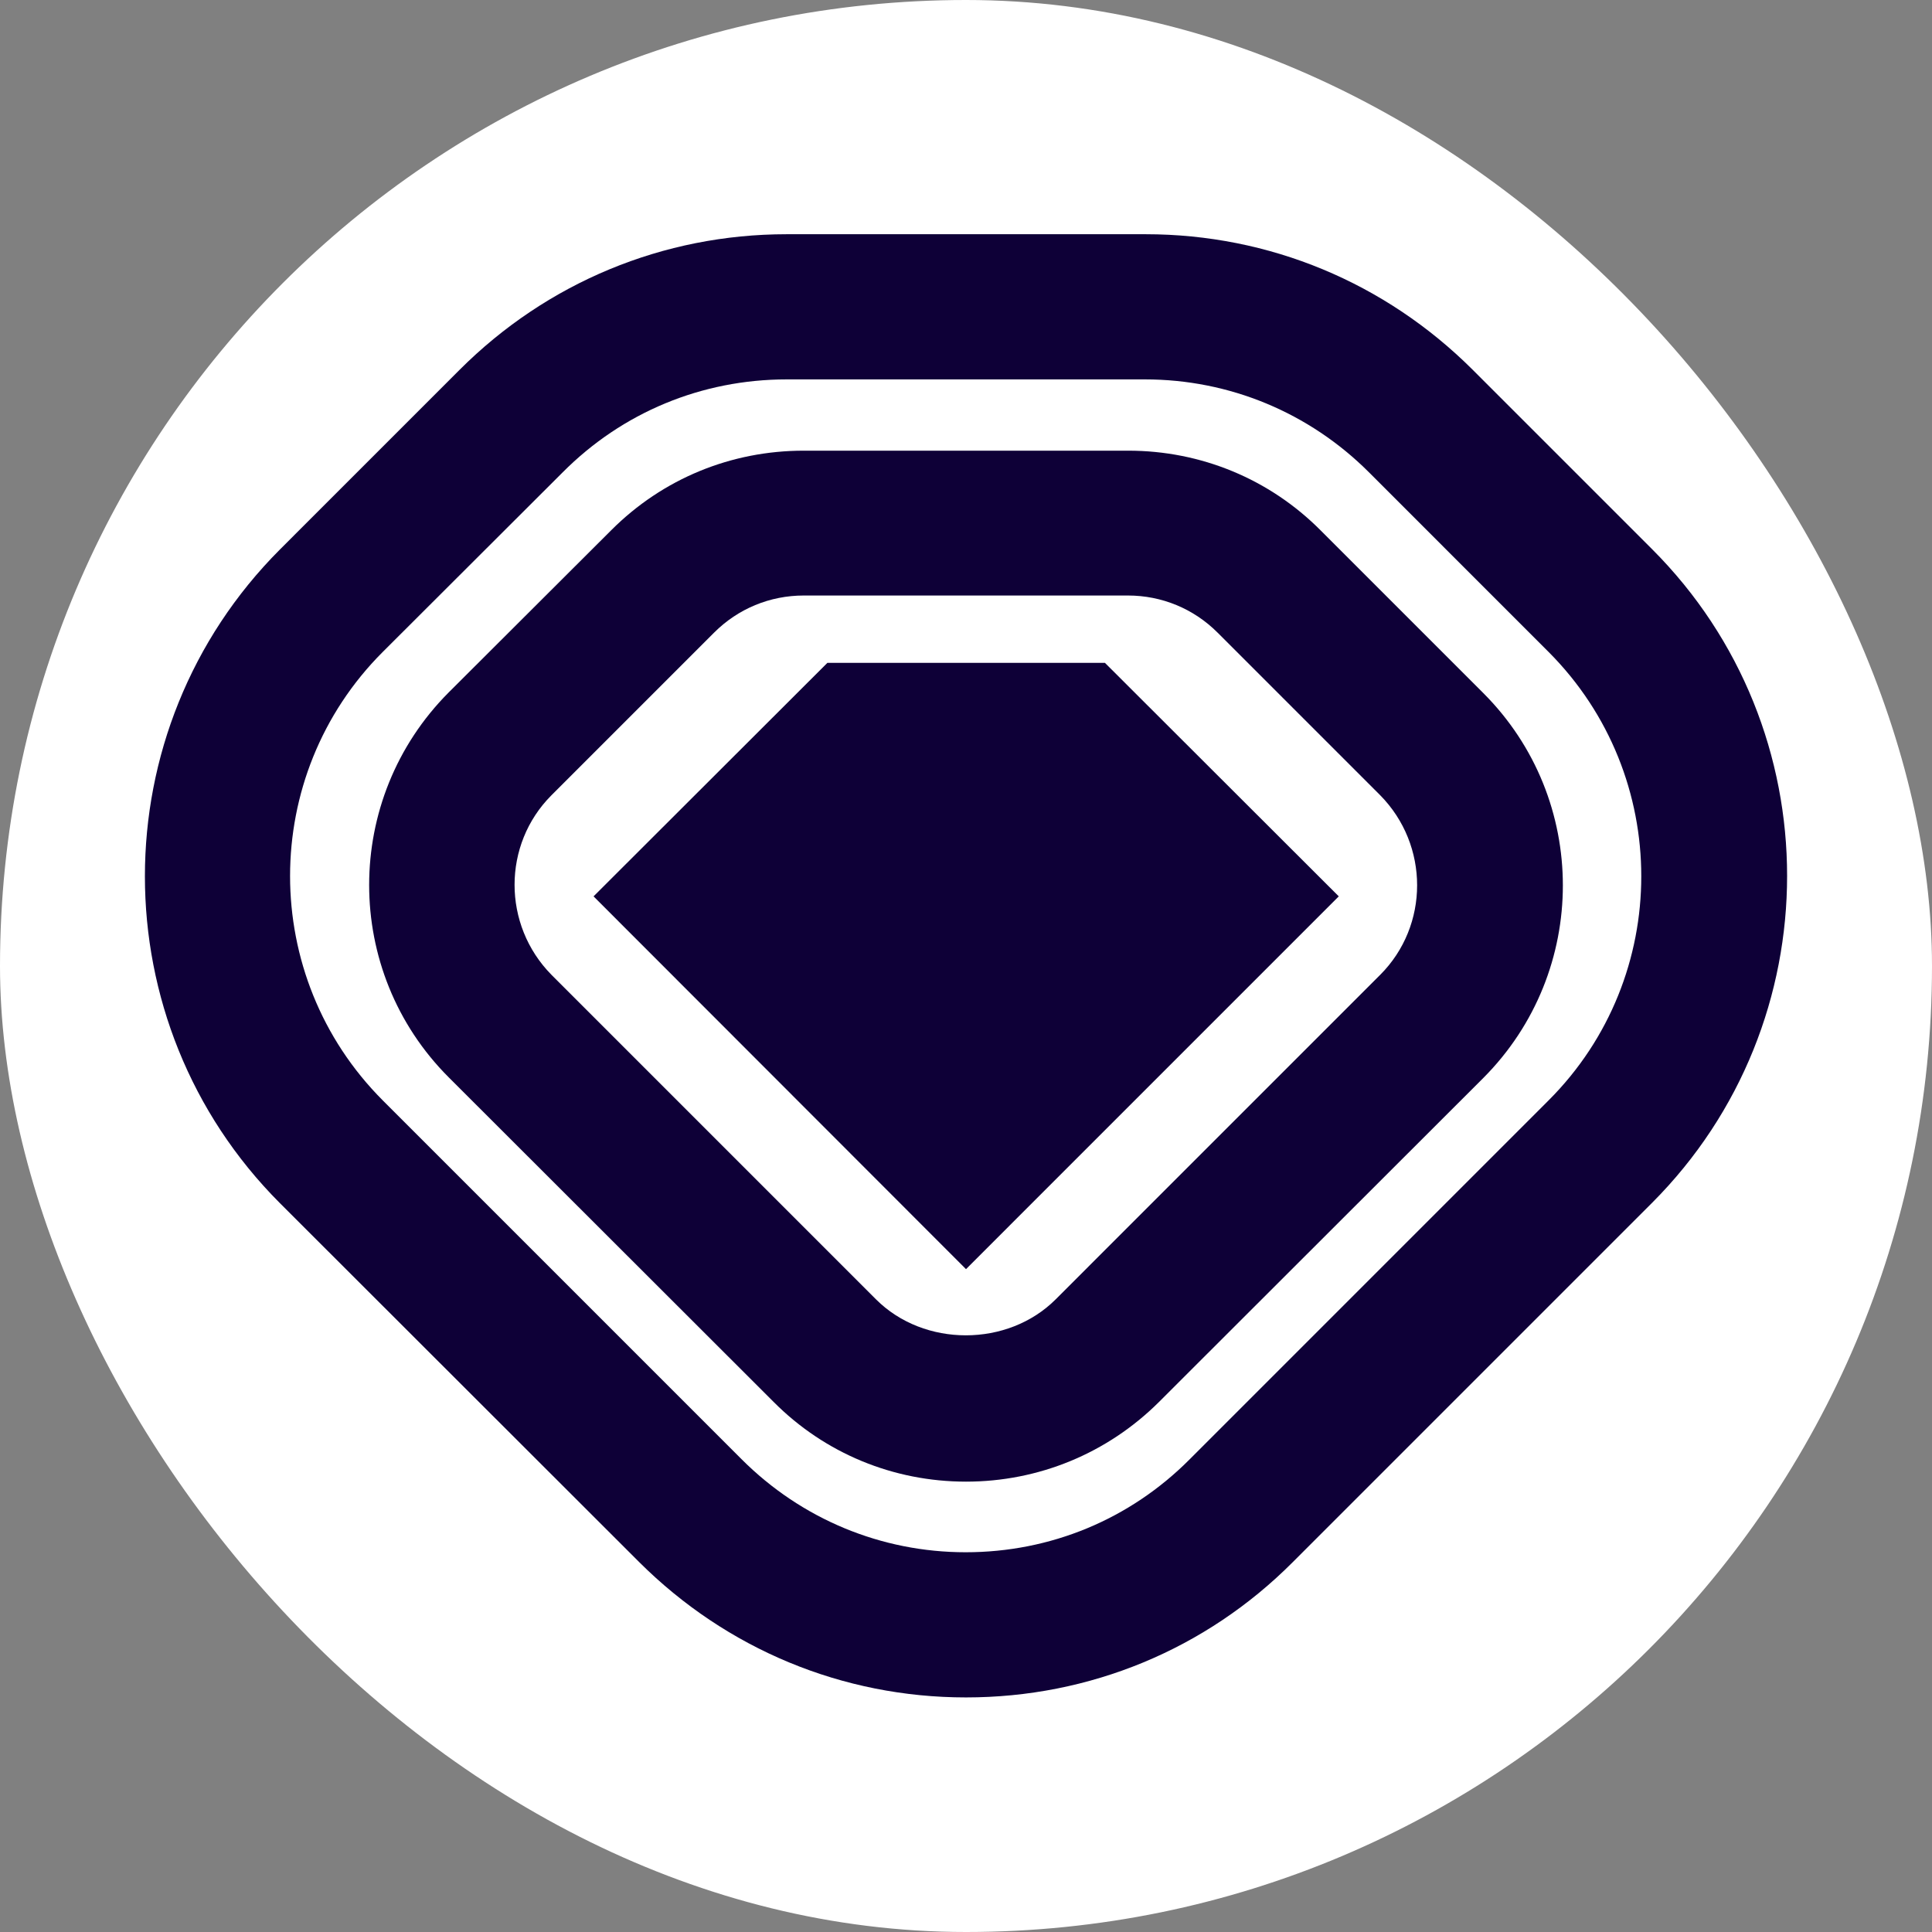 <svg width="250" height="250" viewBox="0 0 250 250" fill="none" xmlns="http://www.w3.org/2000/svg">
<rect x="0" y="0" width="250" height="250" fill="#808080" stroke="none"/>
<rect width="250" height="250" rx="125" fill="white"/>
<path d="M125 219.646C109.02 219.646 94.017 213.399 82.713 202.136L36.218 155.684C12.928 132.351 12.928 94.441 36.218 71.109L59.465 47.861C70.77 36.556 85.815 30.309 101.795 30.309H148.248C164.228 30.309 179.23 36.556 190.535 47.819L213.783 71.066C237.073 94.356 237.073 132.309 213.783 155.641L167.288 202.136C156.025 213.441 140.98 219.646 125 219.646ZM101.795 49.094C90.83 49.094 80.545 53.344 72.81 61.121L49.52 84.369C33.54 100.349 33.54 126.359 49.52 142.381L95.972 188.834C103.708 196.569 114.035 200.861 124.957 200.861C135.923 200.861 146.208 196.611 153.943 188.834L200.395 142.381C216.375 126.401 216.375 100.391 200.395 84.369L177.148 61.121C169.413 53.386 159.085 49.094 148.163 49.094H101.795Z" fill="#0E0037"/>
<path d="M125.001 191.724C115.608 191.724 106.726 188.069 100.096 181.397L58.063 139.407C44.336 125.679 44.336 103.367 58.063 89.597L79.101 68.602C85.773 61.929 94.613 58.317 104.006 58.317H145.996C155.388 58.317 164.271 61.972 170.901 68.644L191.938 89.682C205.666 103.409 205.666 125.722 191.938 139.492L149.948 181.439C143.276 188.069 134.393 191.724 125.001 191.724ZM104.006 77.059C99.628 77.059 95.506 78.759 92.403 81.862L71.366 102.899C64.991 109.274 64.991 119.687 71.366 126.147L113.356 168.137C119.561 174.342 130.398 174.342 136.603 168.137L178.593 126.147C184.968 119.772 184.968 109.359 178.593 102.899L157.556 81.862C154.453 78.759 150.331 77.059 145.953 77.059H104.006Z" fill="#0E0037"/>
<path d="M125 164.227L76.805 115.989L107.065 85.772H142.977L173.237 115.989L125 164.227Z" fill="#0E0037"/>
</svg>
